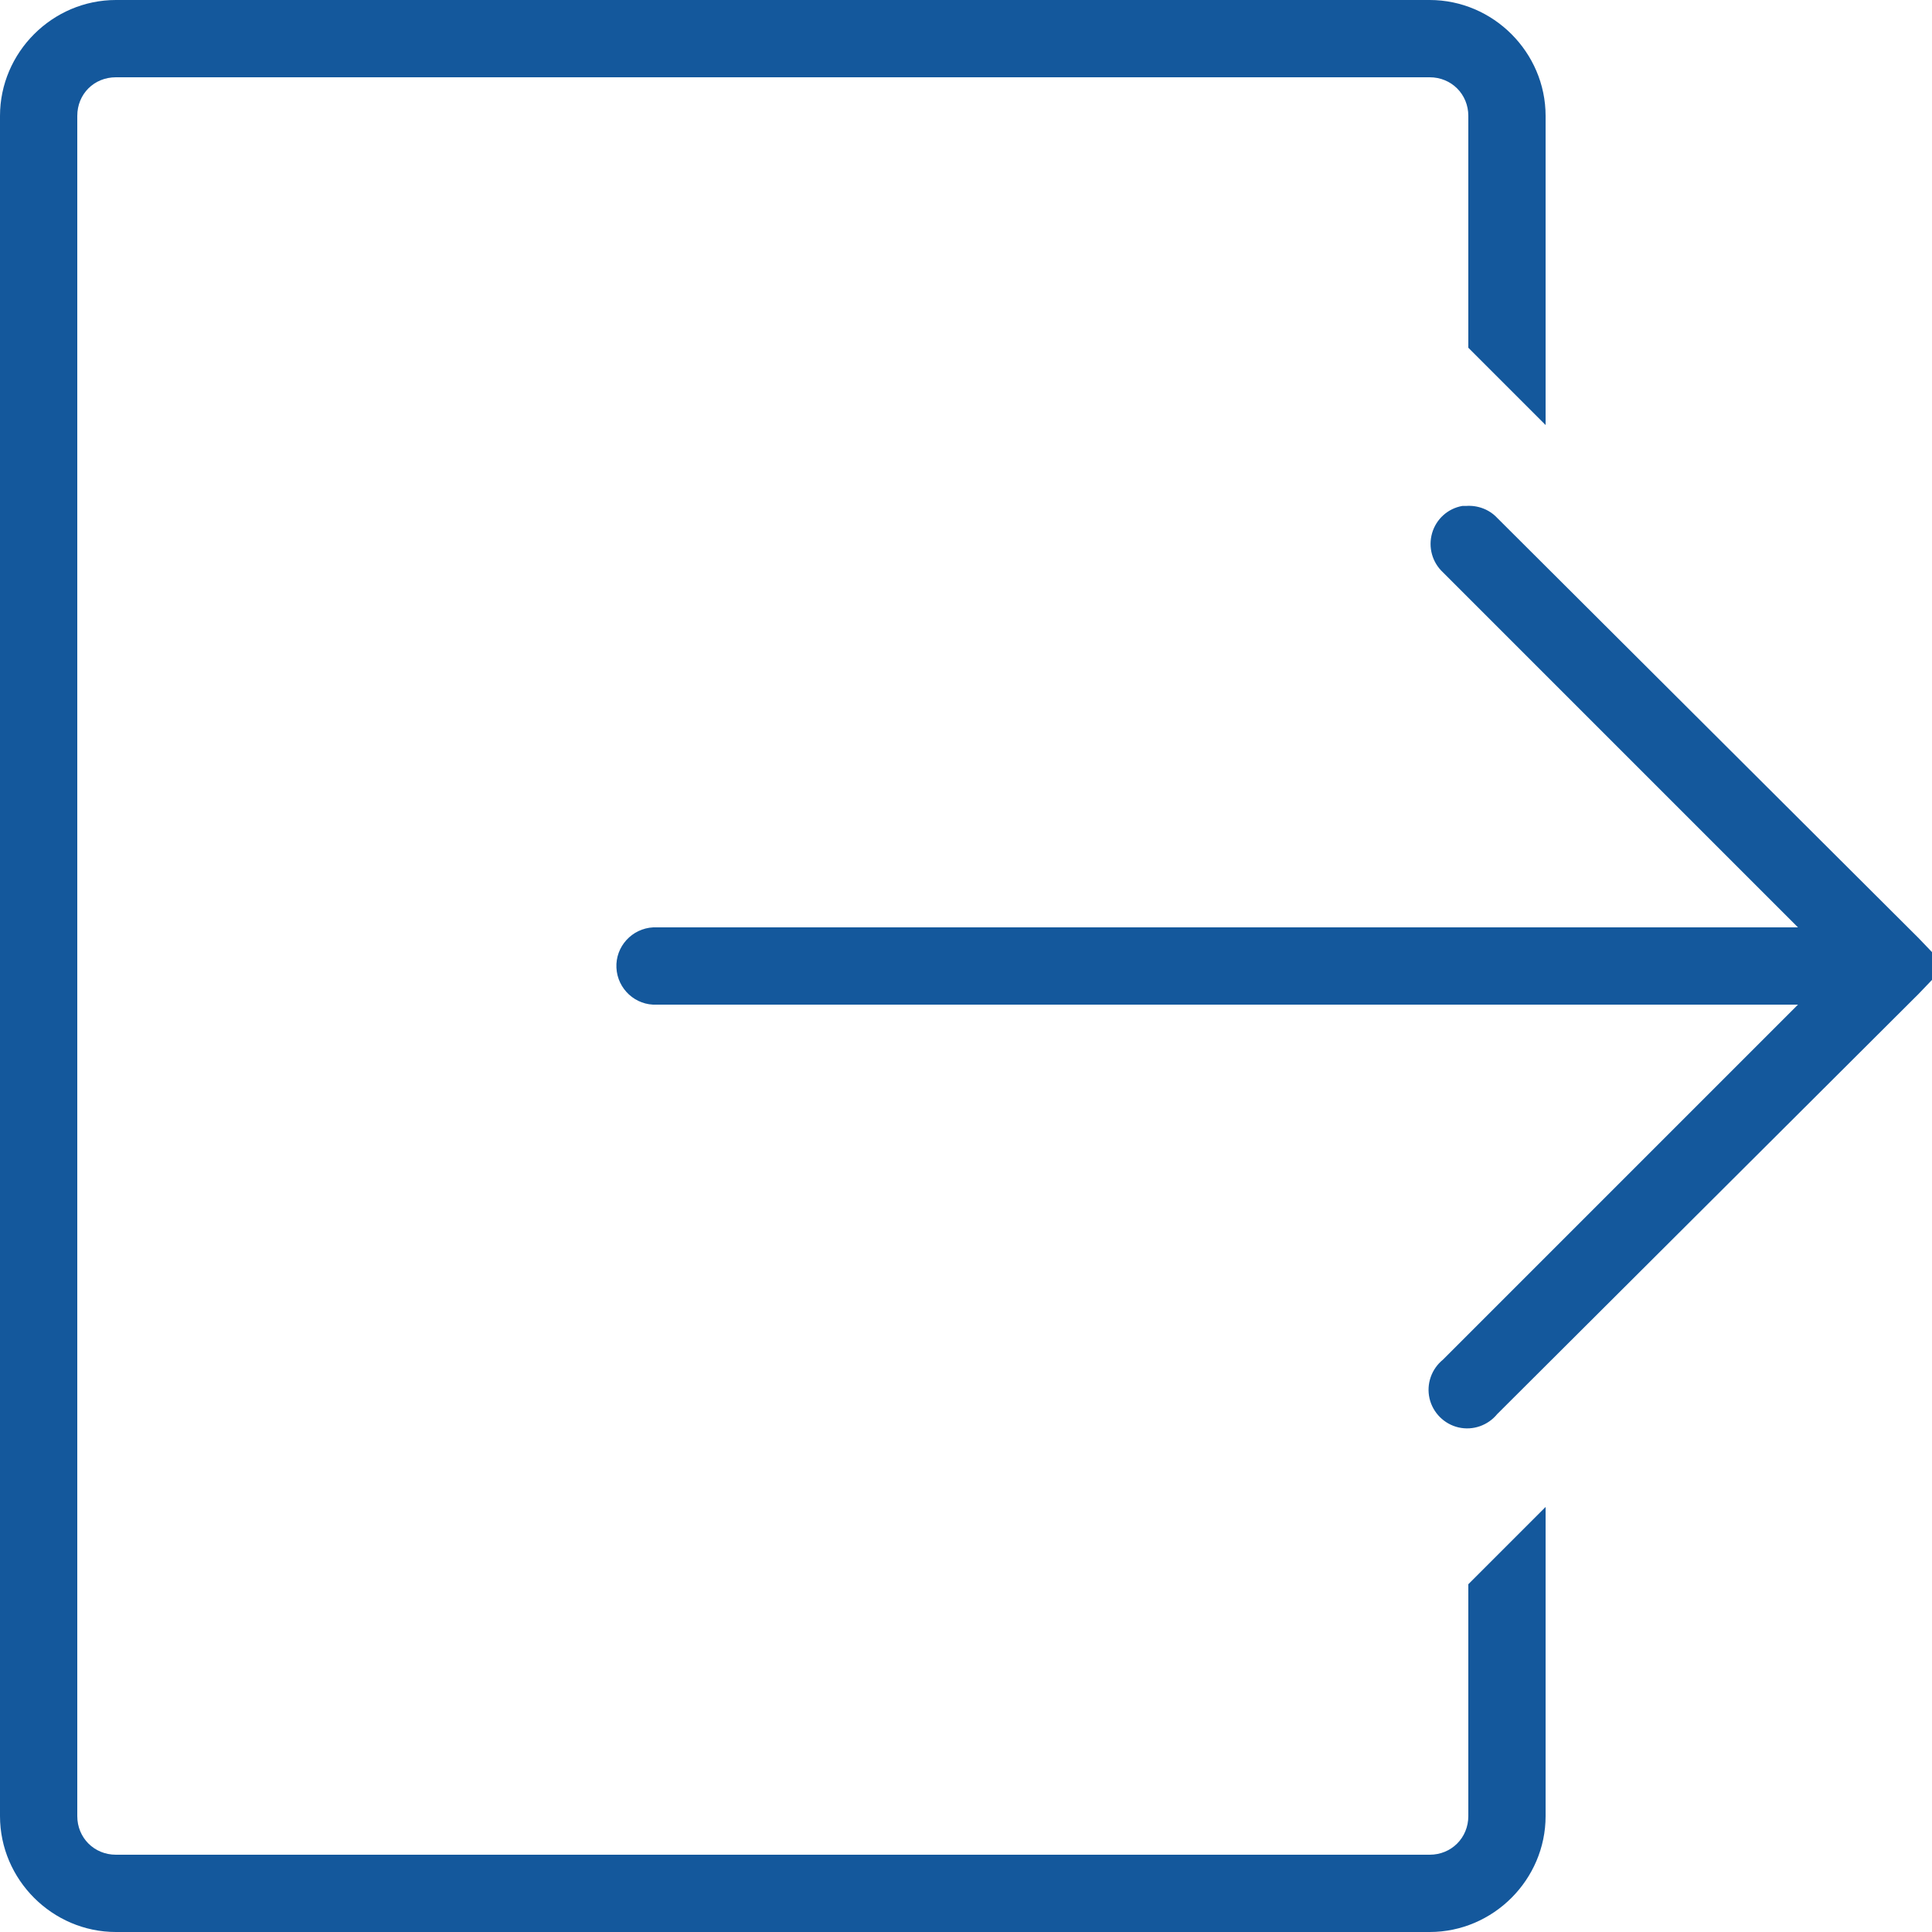 <svg width="100" height="100" viewBox="0 0 100 100" fill="none" xmlns="http://www.w3.org/2000/svg">
<g clip-path="url(#clip0)">
<path d="M6 0C2.711 0 0 2.711 0 6V94C0 97.289 2.711 100 6 100H74C77.289 100 80 97.289 80 94V78L76 82V94C76 95.125 75.125 96 74 96H6C4.875 96 4 95.125 4 94V6C4 4.867 4.867 4 6 4H74C75.125 4 76 4.875 76 6V18L80 22V6C80 2.711 77.289 0 74 0H6ZM75.688 26.188C74.938 26.32 74.336 26.867 74.125 27.594C73.914 28.328 74.133 29.109 74.688 29.625L93.062 48H34C33.938 48 33.875 48 33.812 48C32.711 48.055 31.852 48.992 31.906 50.094C31.961 51.195 32.898 52.055 34 52H93.062L74.688 70.375C74.094 70.859 73.82 71.633 73.992 72.383C74.164 73.125 74.75 73.711 75.492 73.883C76.242 74.055 77.016 73.781 77.5 73.188L99.312 51.438L100.688 50L99.312 48.562L77.5 26.812C77.086 26.367 76.484 26.141 75.875 26.188C75.812 26.188 75.75 26.188 75.688 26.188Z" fill="#14589C"/>
</g>
<defs>
<clipPath id="clip0">
<rect width="100" height="100" fill="white"/>
</clipPath>
</defs>
</svg>
